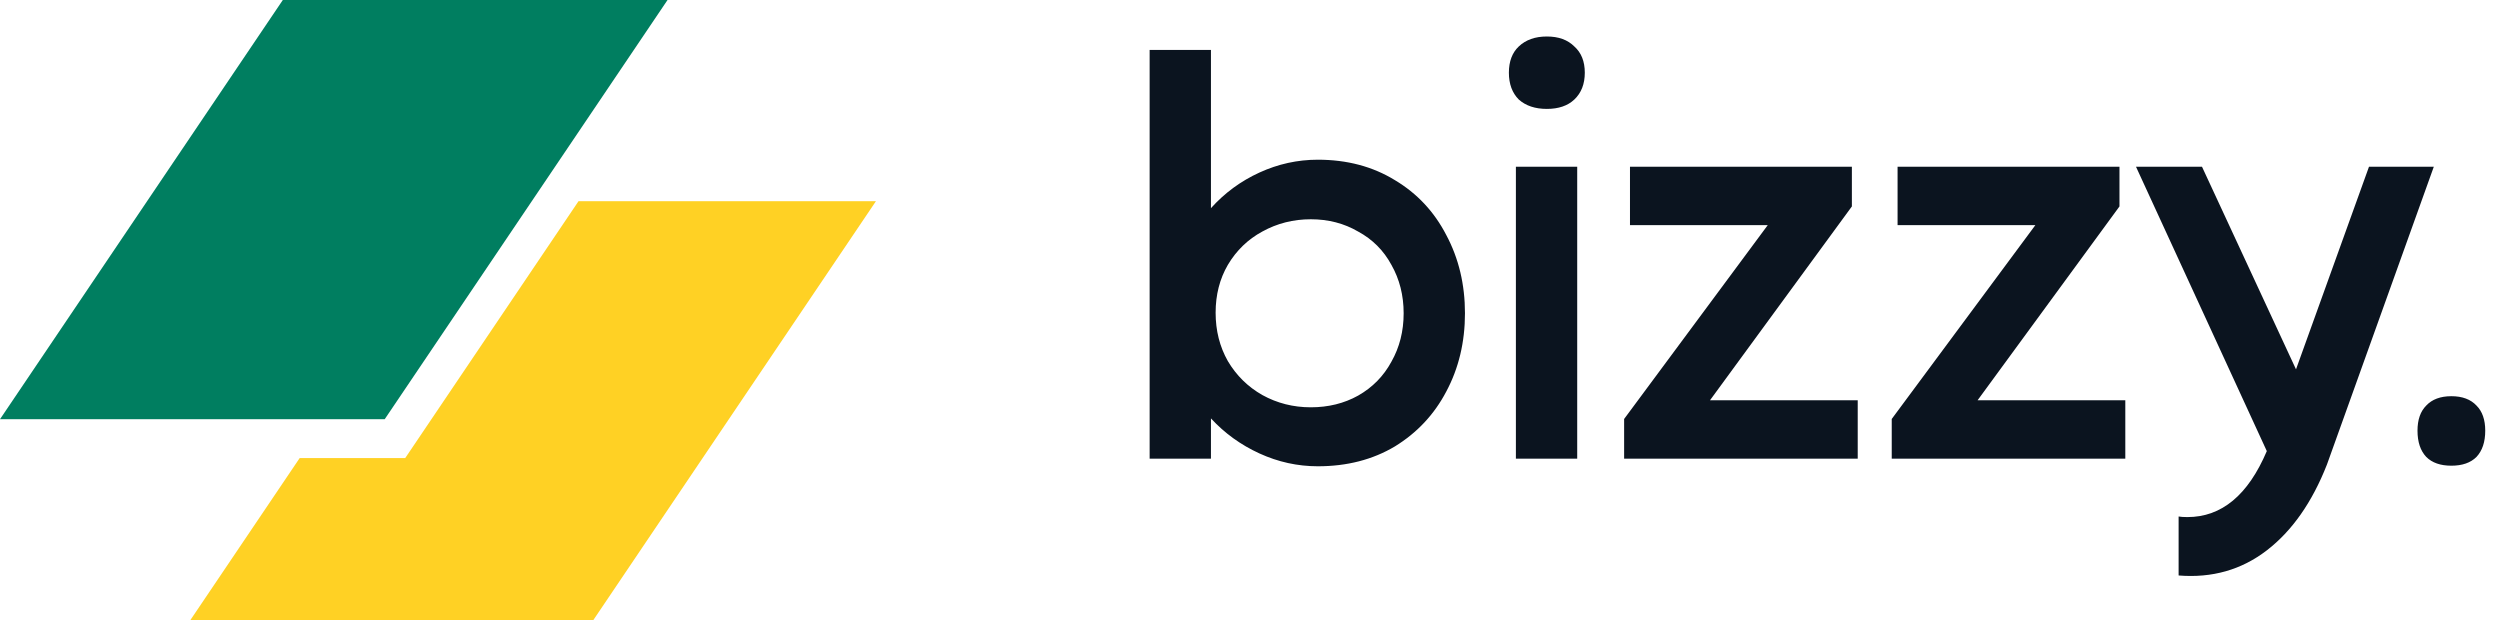 <svg width="137" height="34" viewBox="0 0 137 34" fill="none" xmlns="http://www.w3.org/2000/svg">
<path d="M72.216 8.752C73.816 8.752 75.224 9.125 76.44 9.872C77.656 10.597 78.595 11.6 79.256 12.88C79.939 14.16 80.28 15.589 80.28 17.168C80.28 18.747 79.939 20.176 79.256 21.456C78.595 22.715 77.656 23.717 76.44 24.464C75.224 25.189 73.816 25.552 72.216 25.552C71.107 25.552 70.04 25.317 69.016 24.848C67.992 24.379 67.107 23.739 66.36 22.928V25.136H63V2.736H66.36V11.408C67.107 10.576 67.992 9.925 69.016 9.456C70.04 8.987 71.107 8.752 72.216 8.752ZM71.832 22.32C72.792 22.32 73.656 22.107 74.424 21.68C75.213 21.232 75.821 20.613 76.248 19.824C76.696 19.035 76.92 18.149 76.92 17.168C76.92 16.187 76.696 15.301 76.248 14.512C75.821 13.723 75.213 13.115 74.424 12.688C73.656 12.24 72.792 12.016 71.832 12.016C70.872 12.016 69.987 12.24 69.176 12.688C68.387 13.115 67.757 13.723 67.288 14.512C66.84 15.28 66.616 16.155 66.616 17.136C66.616 18.117 66.84 19.003 67.288 19.792C67.757 20.581 68.387 21.2 69.176 21.648C69.987 22.096 70.872 22.32 71.832 22.32ZM84.767 5.968C84.127 5.968 83.615 5.797 83.231 5.456C82.869 5.093 82.687 4.603 82.687 3.984C82.687 3.365 82.869 2.885 83.231 2.544C83.615 2.181 84.127 2 84.767 2C85.407 2 85.909 2.181 86.271 2.544C86.655 2.885 86.847 3.365 86.847 3.984C86.847 4.603 86.655 5.093 86.271 5.456C85.909 5.797 85.407 5.968 84.767 5.968ZM83.071 25.136V9.136H86.431V25.136H83.071ZM101.483 11.312L93.707 21.936H101.803V25.136H89.002V22.96L96.874 12.336H89.323V9.136H101.483V11.312ZM116.147 11.312L108.371 21.936H116.467V25.136H103.667V22.96L111.539 12.336H103.987V9.136H116.147V11.312ZM129.821 9.136H133.373L127.517 25.456C126.706 27.525 125.607 29.093 124.221 30.16C122.834 31.227 121.223 31.685 119.388 31.536V28.304C119.495 28.325 119.655 28.336 119.868 28.336C121.746 28.336 123.197 27.131 124.221 24.72L117.052 9.136H120.669L125.821 20.24L129.821 9.136ZM132.479 23.6C132.479 23.003 132.639 22.544 132.959 22.224C133.279 21.883 133.738 21.712 134.335 21.712C134.932 21.712 135.391 21.883 135.711 22.224C136.031 22.544 136.191 23.003 136.191 23.6C136.191 24.219 136.031 24.699 135.711 25.04C135.391 25.36 134.932 25.52 134.335 25.52C133.738 25.52 133.279 25.36 132.959 25.04C132.639 24.699 132.479 24.219 132.479 23.6Z" fill="#0B141F"/>
<path d="M15.499 0H36.581L21.082 22.973H0L15.499 0Z" fill="#007E60"/>
<path d="M16.422 25.102L10.419 34H32.501L48 11.027H31.702L22.206 25.102H16.422Z" fill="#FFD124"/>
</svg>
